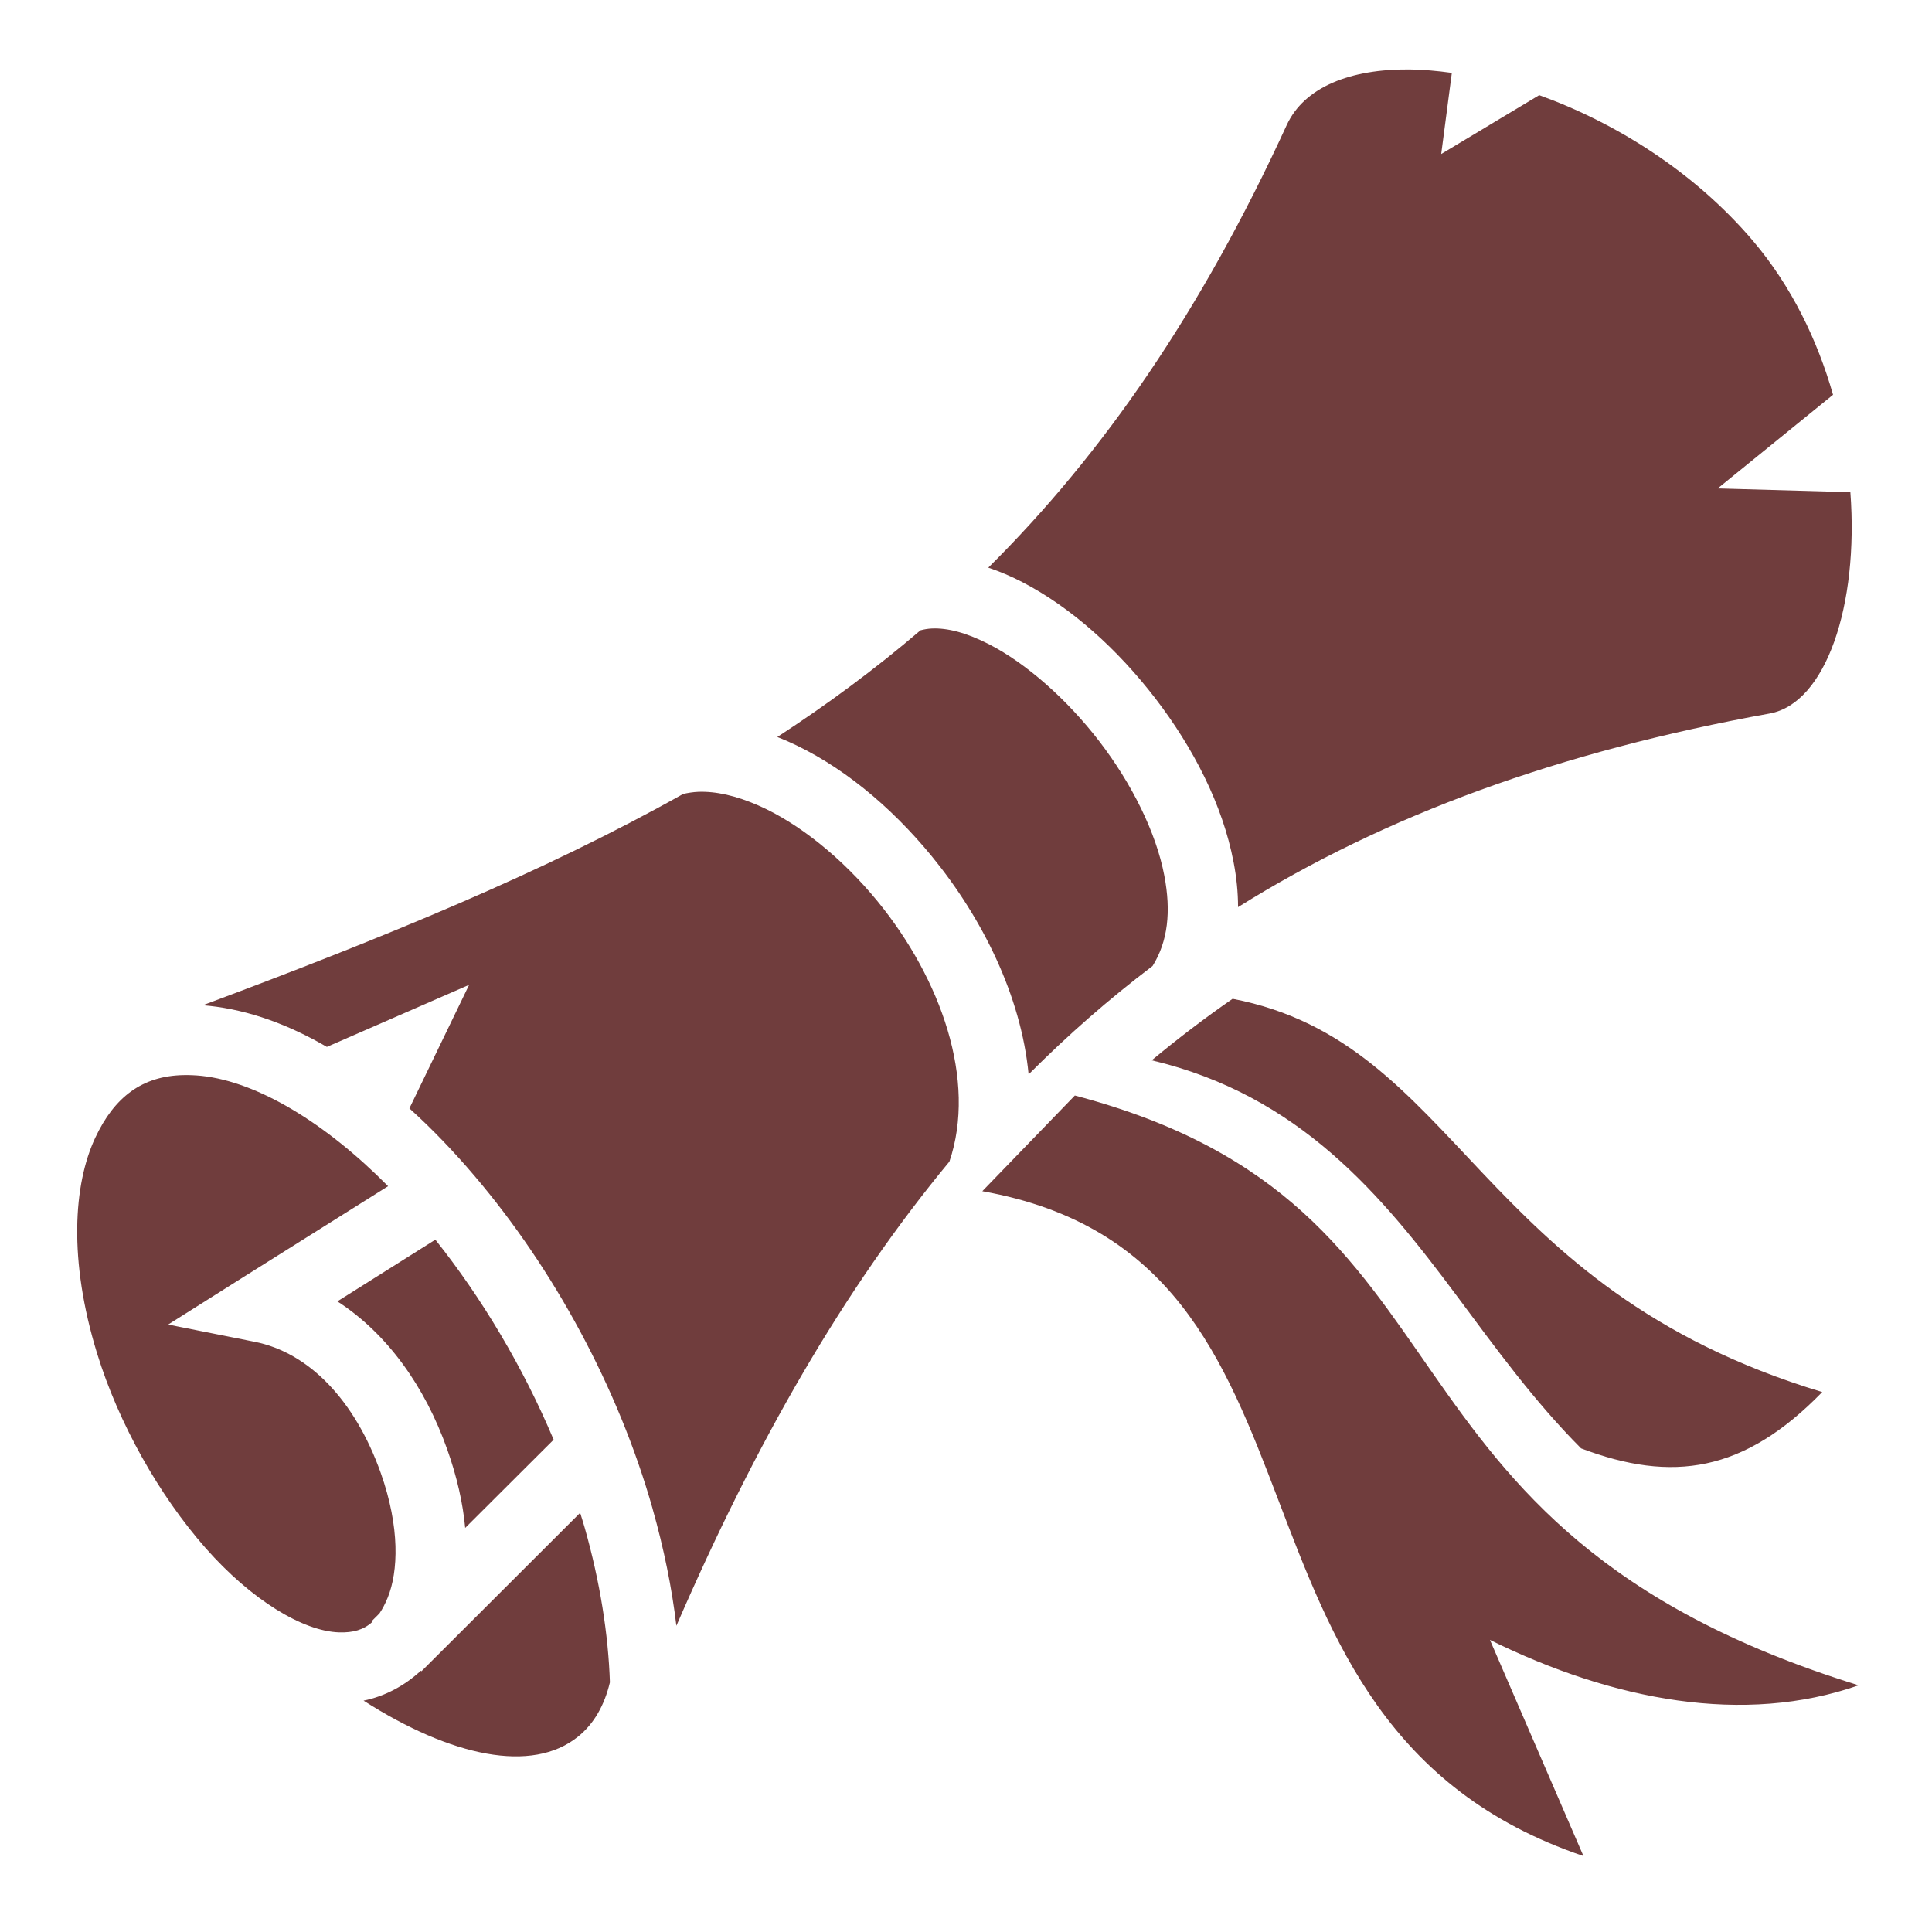 <svg width="32" height="32" viewBox="0 0 32 32" fill="none" xmlns="http://www.w3.org/2000/svg">
<path d="M23.348 1.15C22.372 1.14 21.603 1.439 21.312 2.072C19.889 5.173 18.266 7.519 16.369 9.402C16.56 9.466 16.747 9.545 16.928 9.639C17.739 10.058 18.507 10.75 19.135 11.566C19.762 12.383 20.25 13.323 20.433 14.285C20.48 14.529 20.506 14.778 20.506 15.025C22.942 13.503 25.822 12.449 29.311 11.818C30.242 11.65 30.789 10.029 30.648 8.152L28.451 8.09L30.361 6.539C30.102 5.632 29.673 4.742 29.039 3.994C28.068 2.849 26.762 2.033 25.494 1.576L23.871 2.551L24.047 1.207C23.805 1.173 23.571 1.153 23.348 1.15L23.348 1.15ZM15.434 10.41C15.367 10.413 15.305 10.424 15.246 10.44C14.498 11.08 13.708 11.664 12.875 12.207C12.928 12.228 12.979 12.249 13.031 12.271C13.914 12.659 14.746 13.343 15.436 14.186C16.27 15.206 16.912 16.494 17.037 17.795C17.683 17.147 18.365 16.549 19.09 16C19.346 15.59 19.398 15.096 19.285 14.504C19.149 13.788 18.745 12.977 18.207 12.277C17.669 11.578 16.996 10.988 16.391 10.676C16.012 10.48 15.694 10.398 15.434 10.41L15.434 10.41ZM11.564 13.115C11.478 13.119 11.396 13.132 11.316 13.15C9.004 14.448 6.373 15.524 3.359 16.65C3.395 16.653 3.431 16.656 3.467 16.66C4.131 16.732 4.784 16.973 5.414 17.34L7.77 16.312L6.781 18.358C7.156 18.697 7.519 19.075 7.865 19.483C9.163 21.01 10.238 22.974 10.809 24.988C10.809 24.989 10.808 24.99 10.809 24.99C10.995 25.647 11.128 26.297 11.203 26.928C12.515 23.9 13.977 21.349 15.725 19.24C16.181 17.898 15.588 16.215 14.533 14.926C13.943 14.205 13.222 13.631 12.563 13.342C12.192 13.179 11.858 13.104 11.564 13.115V13.115ZM20.416 16.543C19.959 16.859 19.512 17.2 19.076 17.562C21.524 18.141 22.886 19.795 24.117 21.447C24.771 22.325 25.405 23.204 26.188 23.99C27.699 24.562 28.886 24.389 30.182 23.057C24.421 21.32 24.175 17.268 20.416 16.543L20.416 16.543ZM3.037 17.807C2.358 17.821 1.896 18.166 1.578 18.844C1.215 19.618 1.134 20.873 1.606 22.41C1.965 23.581 2.638 24.768 3.402 25.637C4.167 26.506 5.021 27.017 5.613 27.037H5.615C5.848 27.045 6.025 26.994 6.166 26.865L6.154 26.854L6.285 26.723C6.335 26.65 6.38 26.563 6.422 26.461C6.597 26.03 6.627 25.301 6.307 24.398C5.876 23.185 5.112 22.403 4.221 22.225L2.785 21.939L4.023 21.158L6.428 19.647C5.387 18.595 4.268 17.921 3.342 17.82C3.236 17.809 3.134 17.805 3.037 17.807L3.037 17.807ZM17.803 18.145L16.27 19.73C22.547 20.848 19.735 28.543 26.227 30.742L24.678 27.162C26.726 28.172 28.89 28.576 30.785 27.914C22.3 25.292 24.765 19.978 17.803 18.145ZM7.211 20.533L5.588 21.555C6.412 22.086 7.039 22.965 7.408 24.008C7.569 24.461 7.667 24.896 7.705 25.307L9.17 23.846C8.665 22.646 7.98 21.498 7.211 20.533L7.211 20.533ZM9.609 25.057L6.98 27.682L6.971 27.672C6.705 27.918 6.38 28.095 6.022 28.168C7.476 29.098 8.812 29.377 9.572 28.766C9.839 28.552 10.012 28.243 10.102 27.865C10.076 27.073 9.939 26.202 9.686 25.309C9.662 25.224 9.635 25.141 9.609 25.057Z" fill="#703D3D"/>
</svg>
